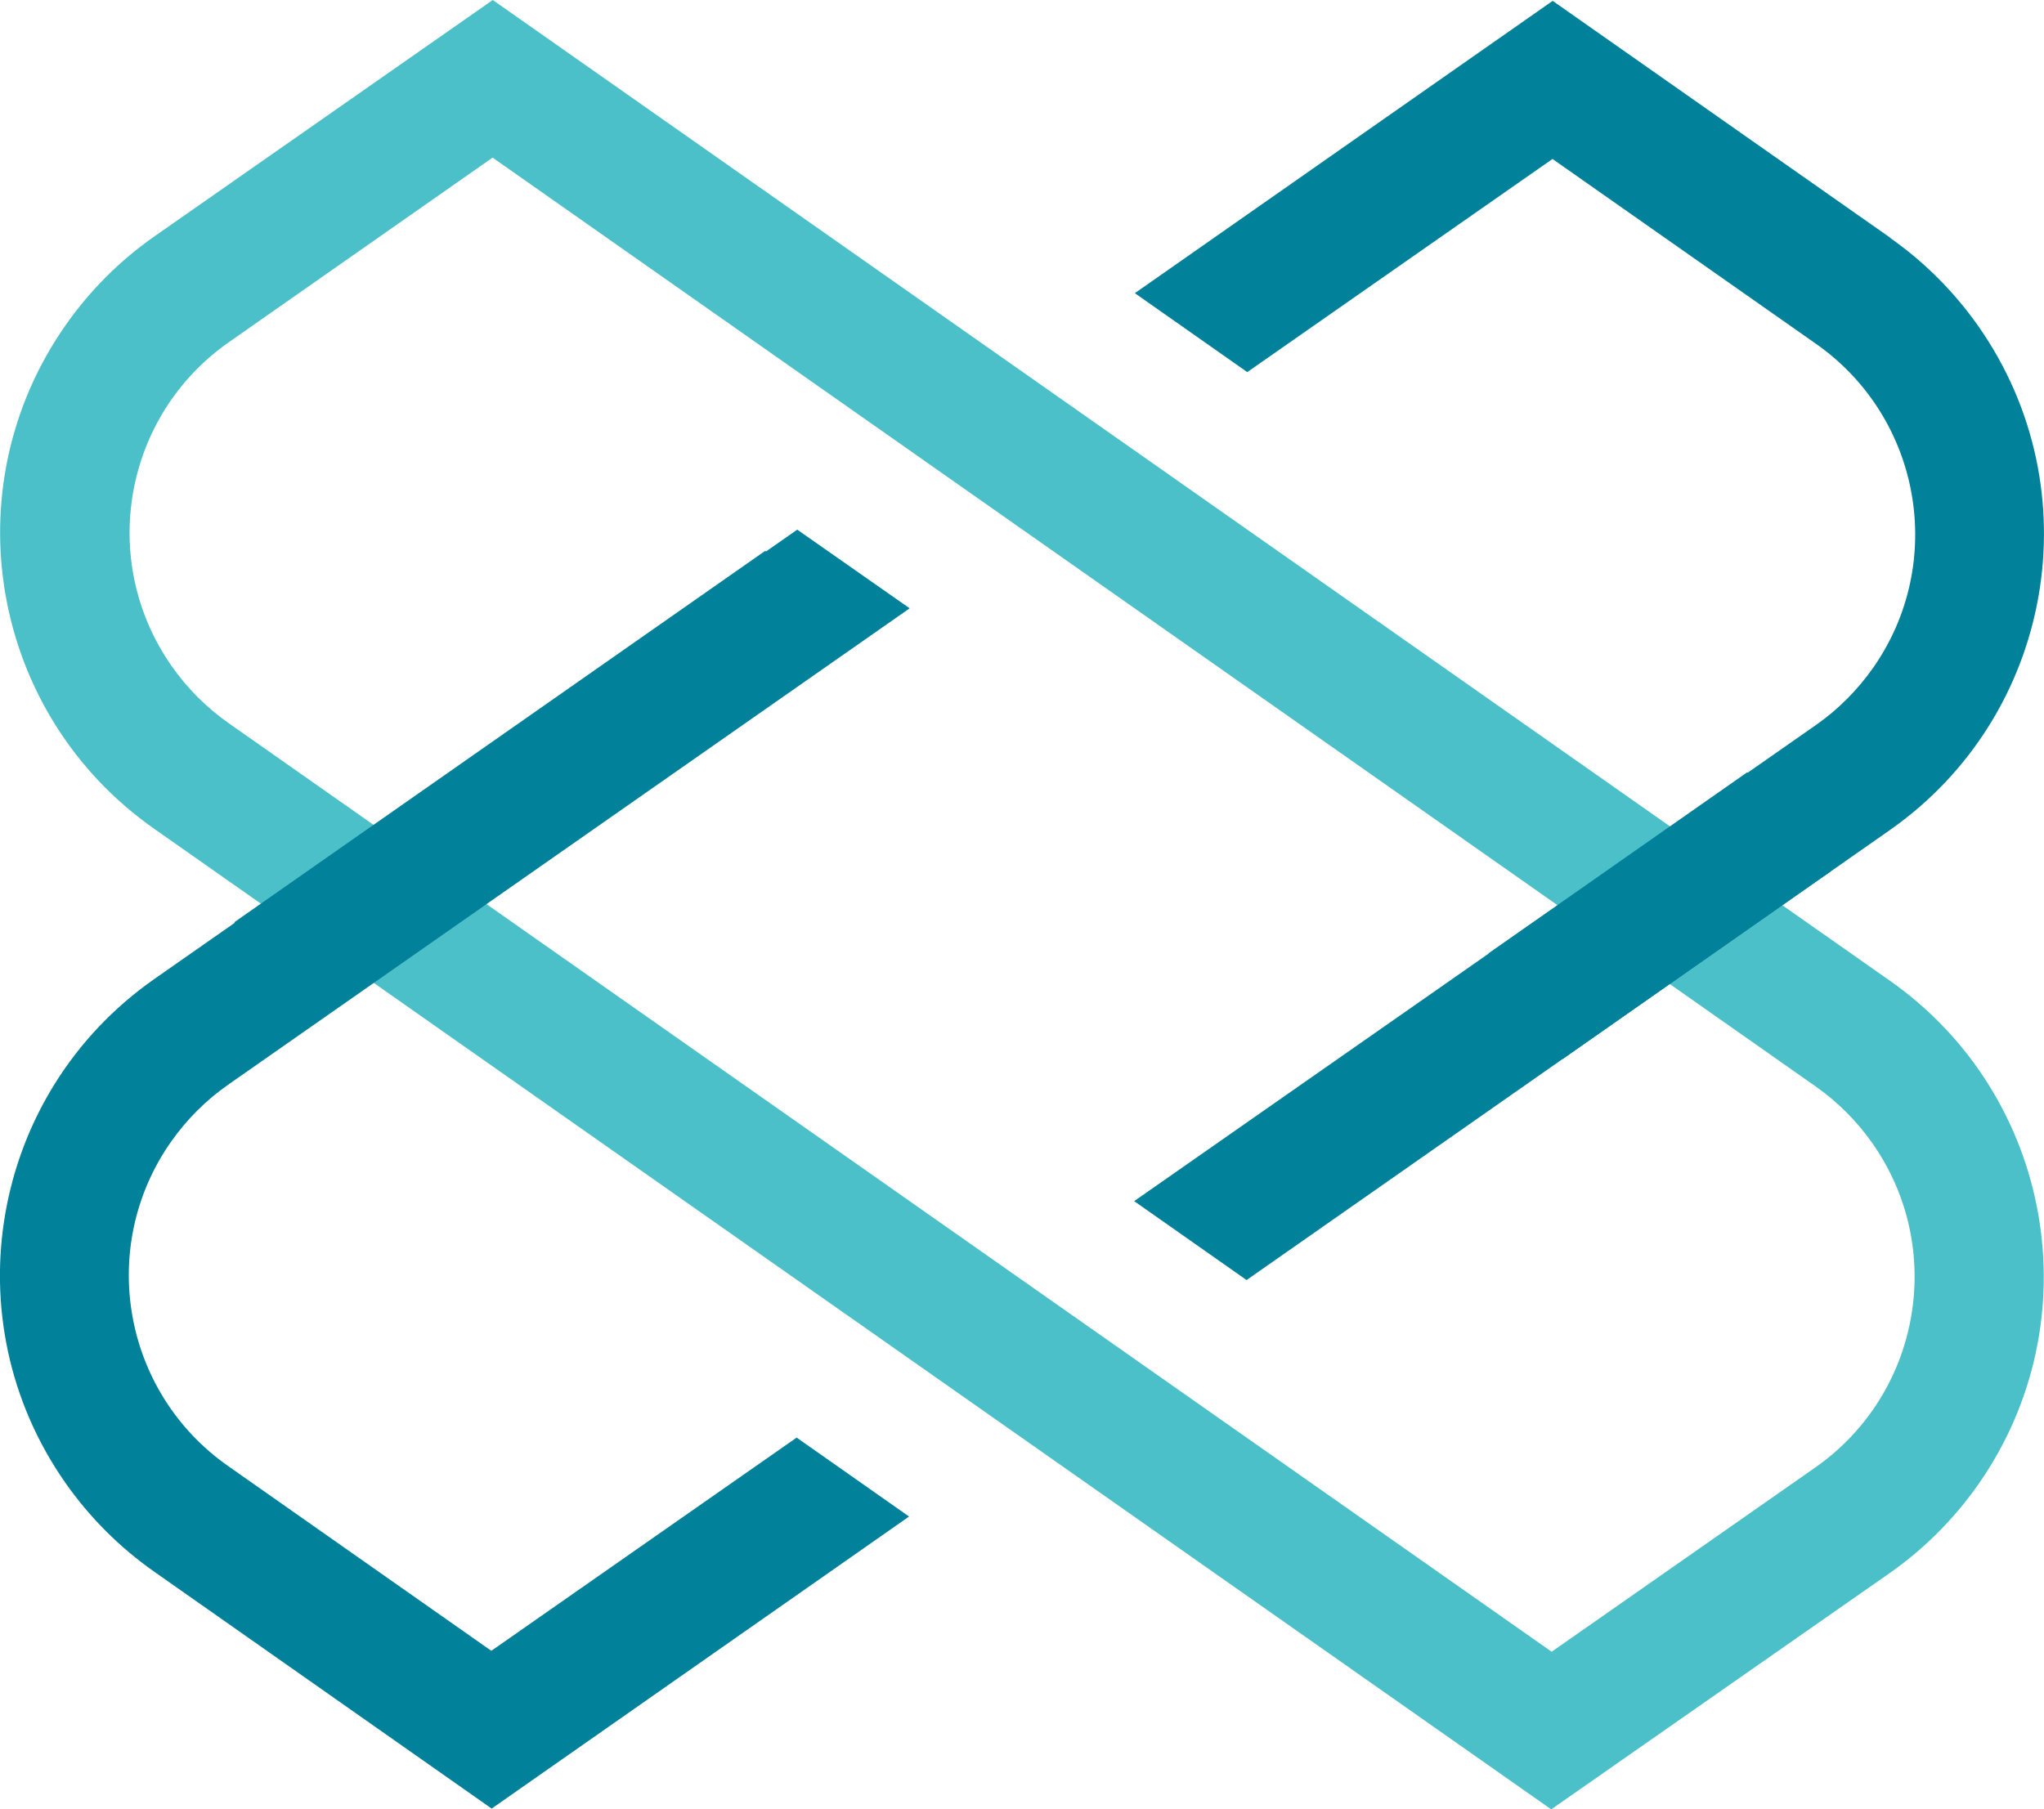 <?xml version="1.0" encoding="utf-8"?>
<!-- Generator: Adobe Illustrator 21.1.0, SVG Export Plug-In . SVG Version: 6.00 Build 0)  -->
<svg version="1.1" id="_ÎÓÈ_1" xmlns="http://www.w3.org/2000/svg" xmlns:xlink="http://www.w3.org/1999/xlink" x="0px" y="0px"
	 viewBox="0 0 24 21.249" style="enable-background:new 0 0 24 21.249;" xml:space="preserve">
<style type="text/css">
	.st0{fill:#4BC0C8;}
	.st1{fill:#02819B;}
</style>
<title>rgb-logo-only</title>
<path class="st0" d="M18.214,21.249L1.813,9.735C-0.109,8.389-0.576,5.74,0.771,3.818C1.055,3.412,1.407,3.06,1.813,2.776L5.786,0
	l16.401,11.515c1.922,1.348,2.387,3.998,1.04,5.92c-0.284,0.404-0.635,0.756-1.04,1.04L18.214,21.249z M5.784,1.851L2.688,4.018
	C1.451,4.883,1.15,6.586,2.016,7.823c0.183,0.262,0.411,0.489,0.672,0.672l15.531,10.903l3.097-2.165
	c1.236-0.867,1.536-2.571,0.669-3.807c-0.183-0.26-0.409-0.487-0.669-0.669L5.784,1.851z"/>
<path class="st1" d="M5.769,19.387l-3.092-2.171c-1.236-0.867-1.536-2.571-0.669-3.807c0.183-0.26,0.409-0.487,0.669-0.669
	l8.004-5.596l-1.32-0.924l-7.55,5.278c-1.922,1.346-2.389,3.996-1.042,5.918c0.284,0.405,0.637,0.758,1.042,1.042l3.962,2.782
	l4.901-3.43l-1.32-0.927L5.769,19.387z"/>
<path class="st1" d="M22.195,2.792l-3.964-2.782l-4.906,3.433l1.32,0.927l3.584-2.503l3.094,2.171
	c1.236,0.867,1.536,2.571,0.669,3.807c-0.183,0.26-0.409,0.487-0.669,0.669l-8.006,5.592l1.32,0.927l7.551-5.283
	c1.922-1.346,2.389-3.996,1.042-5.918c-0.284-0.405-0.637-0.758-1.042-1.042L22.195,2.792z"/>
<rect x="2.503" y="8.513" transform="matrix(0.819 -0.573 0.573 0.819 -4.176 5.292)" class="st1" width="7.613" height="1.517"/>
<path class="st1" d="M20.516,9.069l-3.038,2.127l0.869,1.242l3.151-2.207C21.167,9.851,20.841,9.461,20.516,9.069z"/>
</svg>
